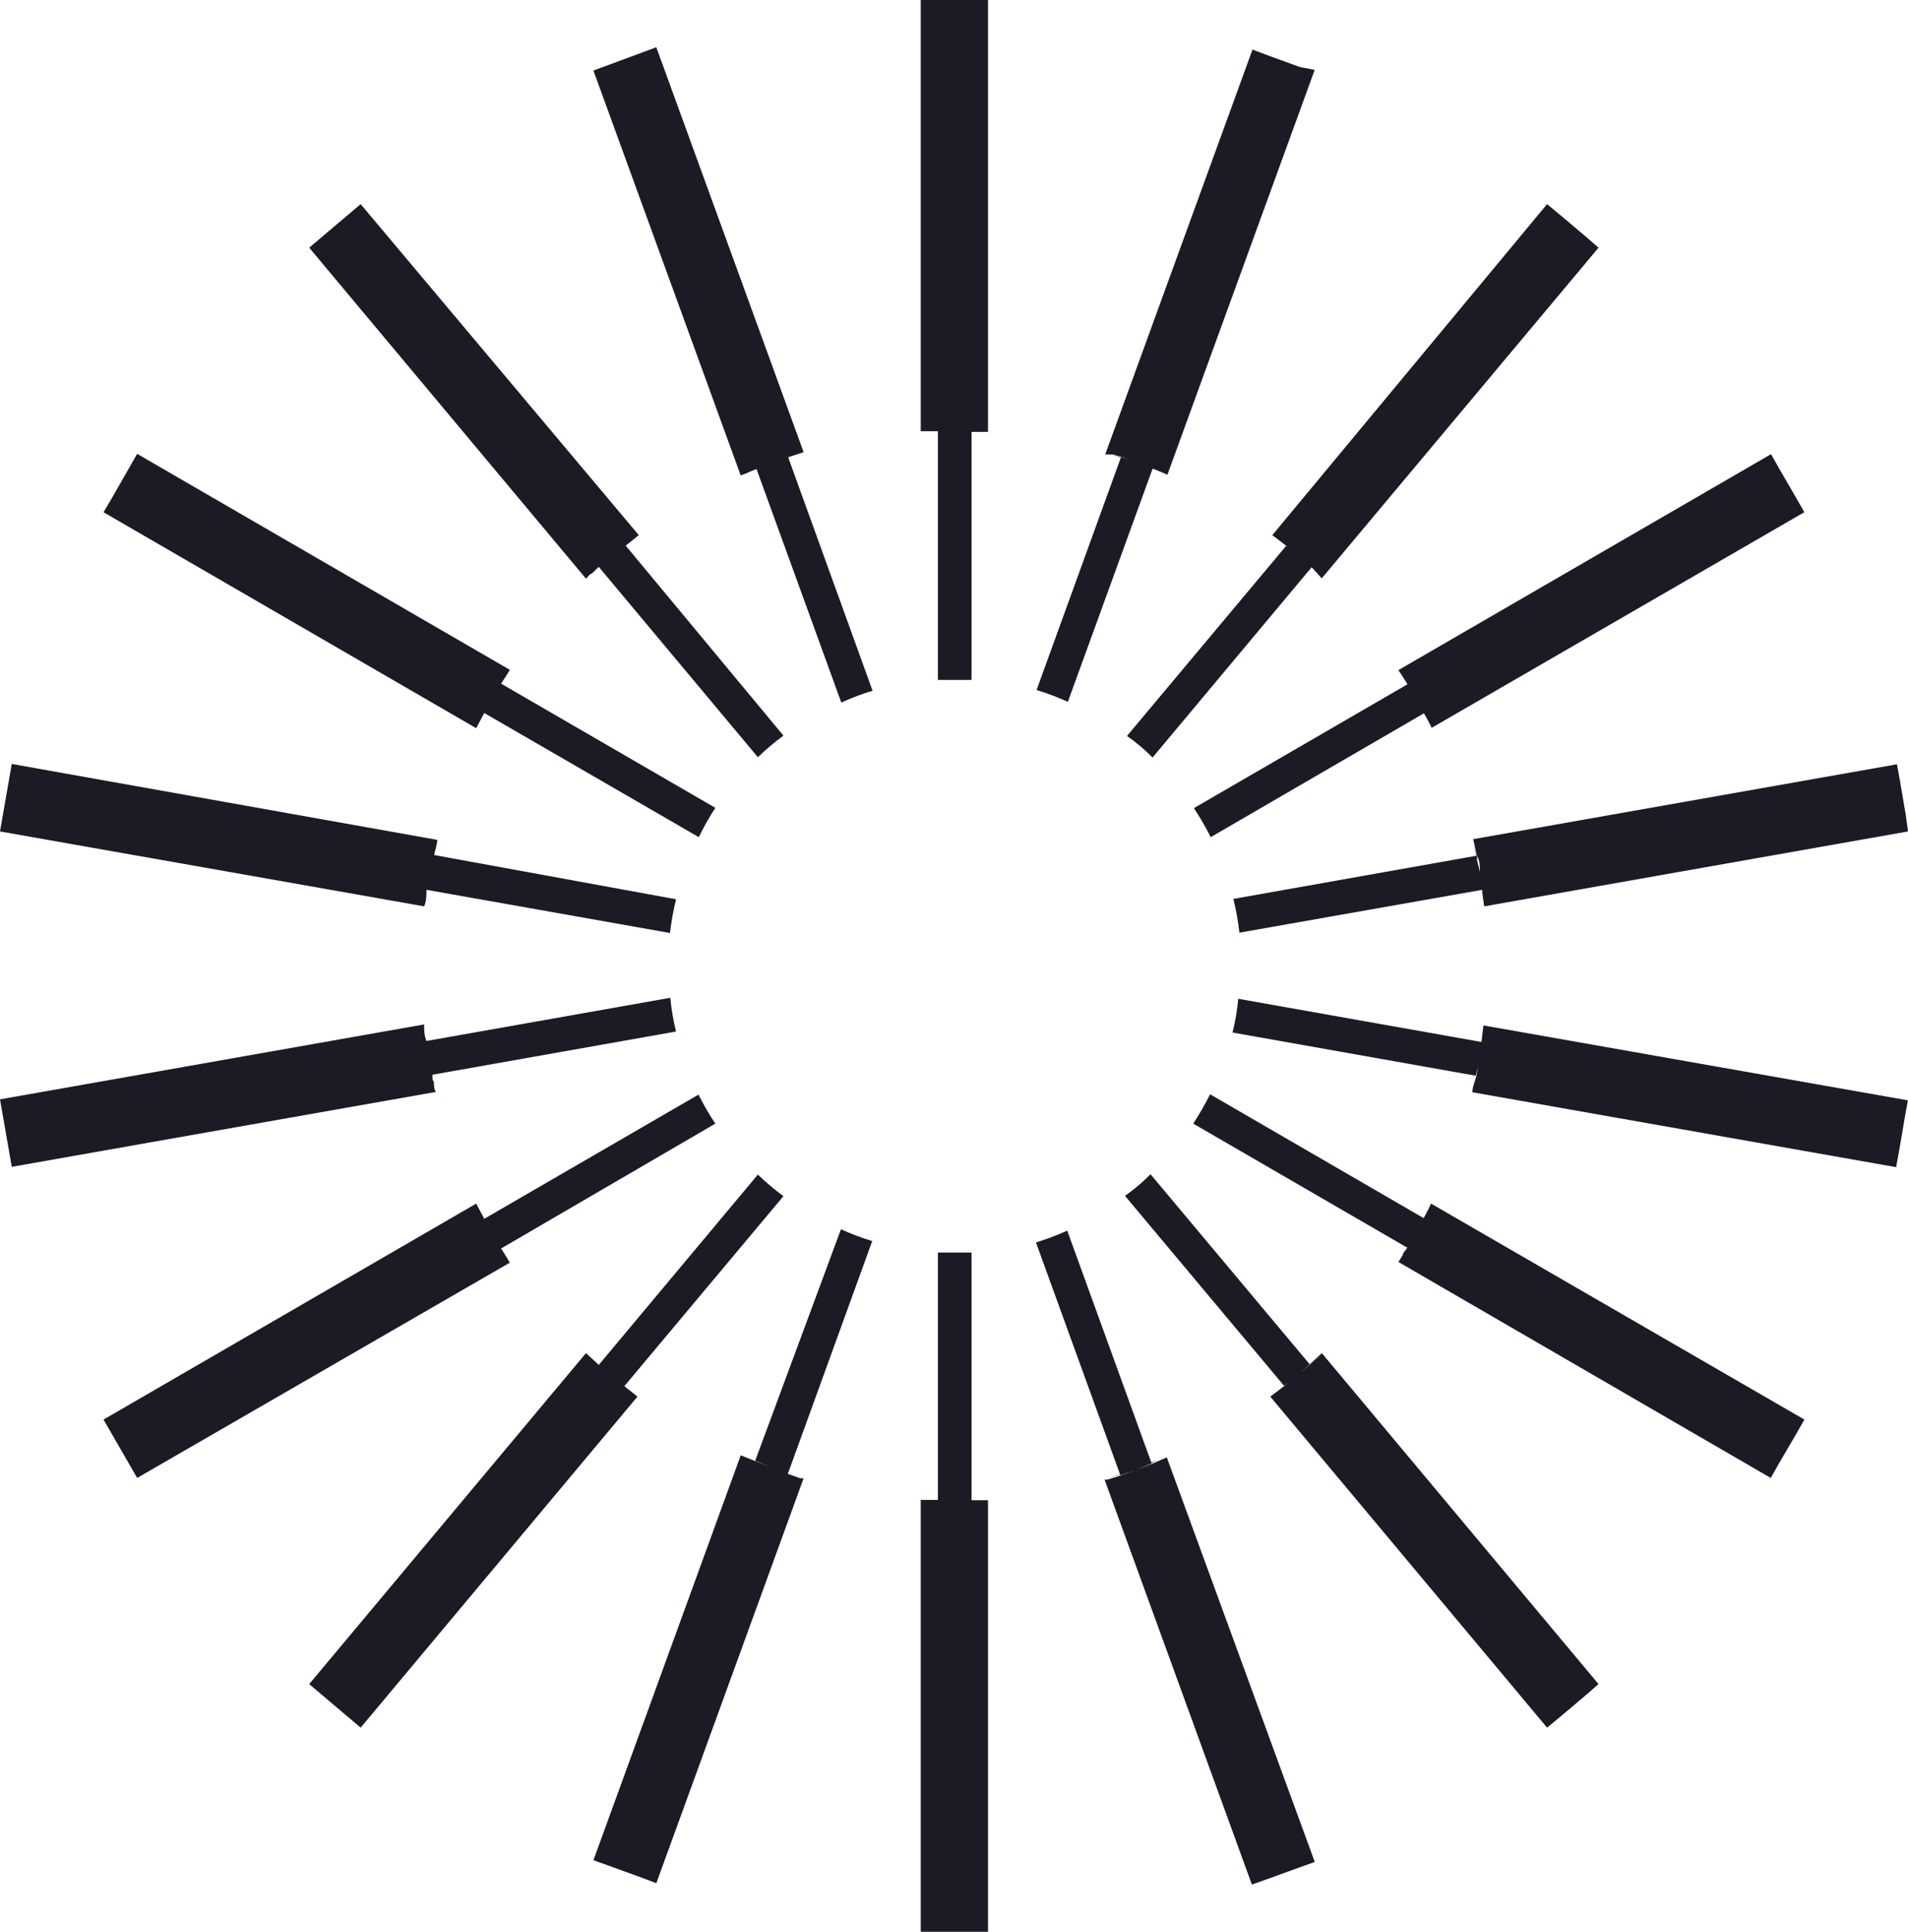 <svg width="244" height="247" viewBox="0 0 244 247" fill="none" xmlns="http://www.w3.org/2000/svg">
<g clip-path="url(#clip0_894_2270)">
<path d="M144.344 58.847L143.354 58.545L142.321 58.199L143.354 58.501L144.344 58.847Z" fill="#1A1B24"/>
<path d="M79.842 177.234L81.519 178.571L46.122 220.896L39.541 215.33L74.939 173.006L76.573 174.516L96.917 150.183C97.947 151.172 99.039 152.094 100.186 152.944L79.842 177.234Z" fill="#1A1B24"/>
<path d="M164.794 70.241C164.611 70.073 164.409 69.928 164.191 69.81L164.794 70.241Z" fill="#1A1B24"/>
<path d="M179.957 87.455L179.569 86.721C179.715 86.956 179.844 87.201 179.957 87.455Z" fill="#1A1B24"/>
<path d="M183.084 93.062C182.782 92.415 182.438 91.81 182.094 91.163C182.468 91.772 182.798 92.407 183.084 93.062Z" fill="#1A1B24"/>
<path d="M189.266 111.573C189.266 110.883 189.008 110.192 188.836 109.501C188.664 108.81 188.577 108.076 188.405 107.386L188.922 109.501C188.965 110.192 189.266 110.883 189.266 111.573Z" fill="#1A1B24"/>
<path d="M189.814 115.887C189.814 115.196 189.814 114.505 189.513 113.814L189.814 115.887Z" fill="#1A1B24"/>
<path d="M189.266 135.429C189.266 136.12 189.266 136.811 188.922 137.501C188.577 138.192 188.62 138.926 188.405 139.617C188.405 138.926 188.75 138.235 188.879 137.501C189.008 136.768 189.266 136.12 189.266 135.429Z" fill="#1A1B24"/>
<path d="M189.823 131.116L189.564 133.232C189.564 132.541 189.78 131.807 189.866 131.116H189.823Z" fill="#1A1B24"/>
<path d="M179.407 160.452C179.236 160.763 179.05 161.066 178.848 161.358L179.407 160.452Z" fill="#1A1B24"/>
<path d="M179.991 159.633C179.991 159.935 179.604 160.237 179.389 160.539L179.905 159.589L179.991 159.633Z" fill="#1A1B24"/>
<path d="M183.092 153.939C182.791 154.587 182.49 155.191 182.146 155.796C182.509 155.195 182.839 154.576 183.135 153.939H183.092Z" fill="#1A1B24"/>
<path d="M169.058 173.052L167.509 174.477L166.304 175.513L167.466 174.433C167.982 174.002 168.499 173.484 169.015 173.009L169.058 173.052Z" fill="#1A1B24"/>
<path d="M145.335 187.765L143.355 188.499L141.677 189.017L143.355 188.456L145.335 187.765Z" fill="#1A1B24"/>
<path d="M149.277 186.166L147.383 186.986L145.36 187.763L147.34 186.943C148 186.722 148.647 186.462 149.277 186.166Z" fill="#1A1B24"/>
<path d="M124.217 191.819H122.022C122.753 191.862 123.486 191.862 124.217 191.819Z" fill="#1A1B24"/>
<path d="M145.357 59.196C144.711 58.98 144.066 58.721 143.377 58.548L145.357 59.196Z" fill="#1A1B24"/>
<path d="M164.794 70.241C164.611 70.073 164.409 69.928 164.191 69.81L164.794 70.241Z" fill="#1A1B24"/>
<path d="M188.8 109.499C188.8 110.189 189.058 110.88 189.144 111.571C189.144 110.88 188.886 110.189 188.714 109.499H188.8Z" fill="#1A1B24"/>
<path d="M243.678 104.197H243.592L242.86 99.923H242.903L243.678 104.197Z" fill="#1A1B24"/>
<path d="M189.239 135.429C189.239 136.12 189.239 136.811 188.895 137.501C188.895 136.811 189.239 136.12 189.239 135.429Z" fill="#1A1B24"/>
<path d="M167.74 174.473L166.535 175.509L167.697 174.43L167.74 174.473Z" fill="#1A1B24"/>
<path d="M143.377 188.456L145.357 187.765L143.377 188.499V188.456Z" fill="#1A1B24"/>
<path d="M147.383 186.988L145.36 187.765L147.34 186.945L147.383 186.988Z" fill="#1A1B24"/>
<path d="M100.186 94.054C99.039 94.904 97.947 95.826 96.917 96.815L76.573 72.482L75.67 73.345C75.412 73.345 75.197 73.776 74.939 73.992L39.541 31.668L46.122 26.102L81.692 68.426L80.014 69.764L100.186 94.054Z" fill="#1A1B24"/>
<path d="M111.587 88.317C110.221 88.73 108.885 89.234 107.587 89.827L96.748 59.971C96.322 60.118 95.905 60.291 95.501 60.489L94.726 60.791L75.888 9.018L83.931 6.041L102.769 57.814L100.791 58.461L111.587 88.317Z" fill="#1A1B24"/>
<path d="M126.349 0V55.224H124.242V86.935H119.941V55.138H117.747V0H126.349Z" fill="#1A1B24"/>
<path d="M168.128 8.93L149.29 60.703C148.688 60.444 148.042 60.142 147.397 59.926L136.559 89.739C135.26 89.146 133.924 88.642 132.559 88.229L143.354 58.459L144.344 58.761L143.354 58.416L142.322 58.114H141.849H141.333L160.172 6.341L162.236 7.118L166.279 8.585L168.128 8.93Z" fill="#1A1B24"/>
<path d="M204.425 31.668L169.027 73.949L167.737 72.525L147.393 96.858C146.385 95.845 145.291 94.921 144.124 94.097L164.468 69.807C164.686 69.926 164.888 70.071 165.07 70.239L164.468 69.764L162.705 68.426L197.844 26.102L199.565 27.526L202.834 30.287L204.425 31.668Z" fill="#1A1B24"/>
<path d="M91.477 103.289C90.691 104.492 89.987 105.746 89.369 107.043L61.928 91.166L60.896 93.107L13.24 65.495L14.358 63.597L17.541 58.031L65.197 85.644C64.853 86.248 64.466 86.808 64.079 87.412L91.477 103.289Z" fill="#1A1B24"/>
<path d="M86.452 114.979C86.107 116.4 85.848 117.841 85.677 119.293L54.538 113.771C54.538 114.461 54.538 115.195 54.237 115.885L0 106.307L1.505 97.678L55.914 107.386C55.914 108.033 55.613 108.68 55.527 109.327L86.452 114.979Z" fill="#1A1B24"/>
<path d="M55.484 138.319C55.484 138.751 55.484 139.182 55.742 139.613L1.505 149.191L0 140.563L54.237 130.985C54.237 131.675 54.237 132.408 54.538 133.099L85.72 127.576C85.856 129.031 86.1 130.473 86.452 131.891L55.312 137.413C55.291 137.585 55.291 137.759 55.312 137.931C55.32 138.077 55.382 138.215 55.484 138.319Z" fill="#1A1B24"/>
<path d="M64.079 159.632C64.466 160.236 64.853 160.84 65.197 161.444L17.541 188.97L13.24 181.506L60.896 153.894L61.928 155.835L89.326 139.958C89.966 141.238 90.684 142.478 91.477 143.668L64.079 159.632Z" fill="#1A1B24"/>
<path d="M230.741 65.491L183.085 93.06C182.798 92.42 182.468 91.8 182.096 91.205L154.827 107.039C154.188 105.759 153.47 104.519 152.677 103.328L179.989 87.495C179.861 87.255 179.717 87.024 179.558 86.804C179.343 86.416 179.085 86.071 178.827 85.683L226.483 58.07L227.558 59.969L229.709 63.679L230.741 65.491Z" fill="#1A1B24"/>
<path d="M244.004 106.307L189.811 115.885L189.553 113.771L158.499 119.25C158.334 117.797 158.075 116.356 157.725 114.936L188.821 109.413C188.821 110.104 189.122 110.794 189.251 111.484C189.251 110.794 189.251 110.104 188.907 109.413L188.391 107.299L242.585 97.721L242.972 99.835L243.703 104.15L244.004 106.307Z" fill="#1A1B24"/>
<path d="M243.988 140.691L243.601 142.806L242.869 147.12L242.482 149.234L188.289 139.656C188.289 138.966 188.633 138.275 188.805 137.542C188.977 136.808 189.063 136.161 189.149 135.471C189.149 136.161 188.891 136.852 188.719 137.542L157.622 132.019C157.976 130.602 158.22 129.16 158.353 127.705L189.45 133.228L189.708 131.113L243.988 140.691Z" fill="#1A1B24"/>
<path d="M230.75 181.507L229.718 183.319L227.524 187.073L226.449 188.971L178.836 161.359C179.038 161.066 179.225 160.764 179.395 160.453C179.395 160.151 179.825 159.849 179.997 159.547L152.6 143.67C153.383 142.458 154.101 141.205 154.75 139.916L182.062 155.75C182.406 155.146 182.707 154.542 183.008 153.895L230.75 181.507Z" fill="#1A1B24"/>
<path d="M204.426 215.331L202.835 216.712L199.566 219.473L197.846 220.897L162.448 178.573L164.211 177.235L164.813 176.761L164.211 177.192L143.867 152.902C145.034 152.078 146.128 151.154 147.136 150.141L167.48 174.431L166.319 175.509L167.523 174.474L169.071 173.05L204.426 215.331Z" fill="#1A1B24"/>
<path d="M168.137 238.07L166.202 238.761L162.159 240.227L160.094 240.961L141.256 189.188H141.6L143.277 188.67L145.256 187.937L143.277 188.627L132.481 158.858C133.847 158.445 135.183 157.94 136.481 157.348L147.277 187.117L145.299 187.937L147.32 187.16L149.213 186.34L168.137 238.07Z" fill="#1A1B24"/>
<path d="M126.349 191.776V247H117.747V191.776H119.941V160.151H124.242V191.819H126.349V191.776Z" fill="#1A1B24"/>
<path d="M102.339 189.013H102.769L83.931 240.786L81.995 240.053L77.952 238.586L75.888 237.852L94.726 186.079L96.576 186.813L98.511 187.546L96.576 186.77L107.544 157.173C108.842 157.765 110.178 158.27 111.544 158.683L100.748 188.452L102.339 189.013Z" fill="#1A1B24"/>
</g>
<defs>
<clipPath id="clip0_894_2270">
<rect width="244" height="247" fill="white"/>
</clipPath>
</defs>
</svg>

